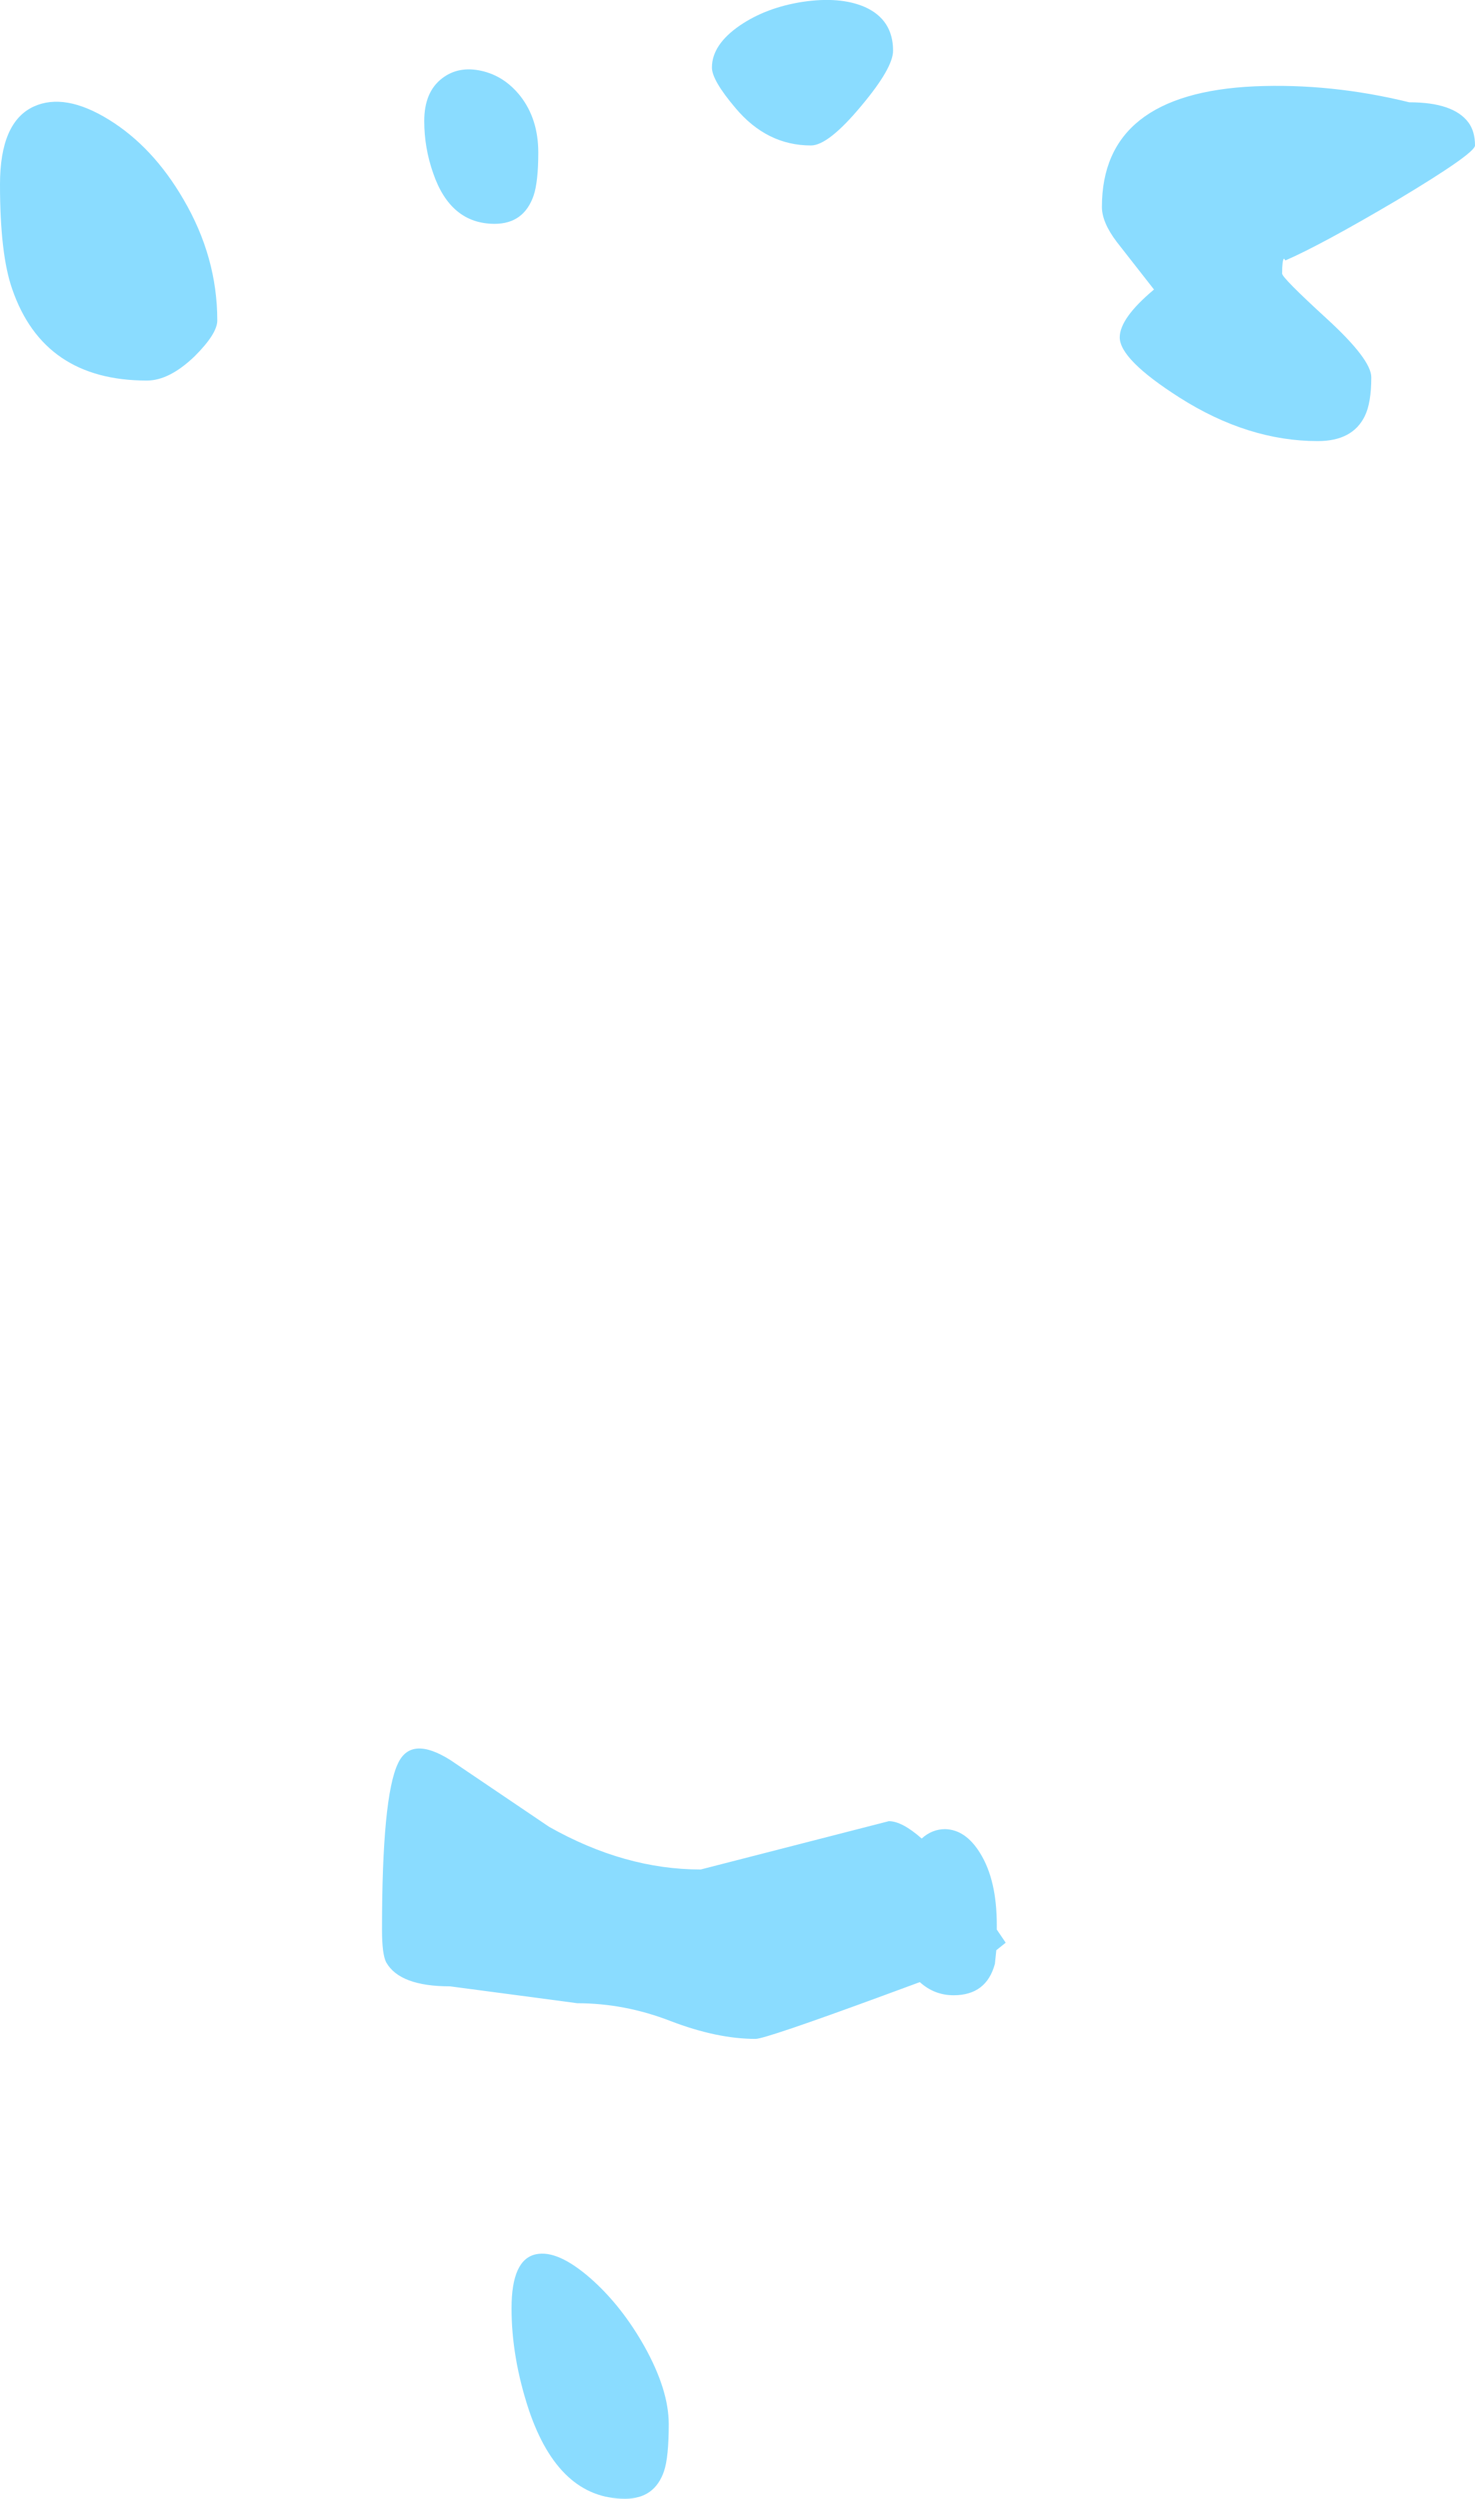 <?xml version="1.0" encoding="UTF-8" standalone="no"?>
<svg xmlns:ffdec="https://www.free-decompiler.com/flash" xmlns:xlink="http://www.w3.org/1999/xlink" ffdec:objectType="shape" height="266.25px" width="157.15px" xmlns="http://www.w3.org/2000/svg">
  <g transform="matrix(1.0, 0.0, 0.0, 1.0, 81.3, 108.95)">
    <path d="M10.85 -108.2 Q13.85 -106.85 13.85 -103.55 13.85 -101.7 10.45 -97.65 6.95 -93.45 5.1 -93.45 0.4 -93.45 -2.95 -97.45 -5.45 -100.4 -5.45 -101.75 -5.45 -104.2 -2.45 -106.25 0.35 -108.15 4.2 -108.75 8.2 -109.35 10.85 -108.2 M75.15 -95.9 Q75.85 -94.95 75.85 -93.45 75.85 -92.6 67.5 -87.6 59.45 -82.85 55.65 -81.2 L55.5 -81.4 Q55.3 -81.25 55.3 -79.8 55.3 -79.35 60.05 -75.0 64.8 -70.65 64.8 -68.75 64.8 -66.0 64.1 -64.6 62.8 -61.95 59.1 -61.95 51.65 -61.95 44.35 -66.6 38.0 -70.65 38.0 -73.0 38.0 -75.05 41.65 -78.1 L37.7 -83.15 Q36.1 -85.25 36.1 -86.9 36.1 -99.0 52.35 -99.75 60.5 -100.1 68.85 -98.05 73.55 -98.05 75.15 -95.9 M24.85 98.85 L24.7 100.3 Q23.8 103.65 20.3 103.65 18.25 103.65 16.7 102.25 L12.9 103.65 Q0.25 108.3 -0.8 108.3 -4.9 108.3 -9.85 106.4 -14.75 104.5 -19.8 104.5 L-26.55 103.6 -33.35 102.7 Q-38.7 102.7 -40.15 100.15 -40.6 99.3 -40.6 96.65 -40.6 82.5 -38.9 78.95 -37.5 75.95 -33.3 78.6 L-22.8 85.7 Q-14.75 90.25 -6.65 90.25 L13.4 85.1 Q14.8 85.1 16.9 86.95 18.0 85.95 19.4 85.95 21.6 86.0 23.15 88.55 24.9 91.4 24.9 96.15 L24.9 96.65 25.85 98.05 24.85 98.85 M-30.0 -101.4 Q-27.55 -100.85 -25.85 -98.7 -23.95 -96.25 -23.95 -92.7 -23.95 -89.6 -24.45 -88.1 -25.5 -85.1 -28.6 -85.1 -33.3 -85.1 -35.15 -90.5 -36.1 -93.2 -36.1 -96.05 -36.1 -99.15 -34.2 -100.6 -32.45 -101.95 -30.0 -101.4 M-60.55 -71.0 Q-63.25 -68.4 -65.65 -68.4 -76.65 -68.4 -80.0 -78.15 -81.3 -81.85 -81.3 -89.3 -81.3 -95.95 -77.7 -97.6 -74.4 -99.1 -69.7 -96.2 -65.0 -93.3 -61.75 -87.7 -58.15 -81.55 -58.15 -74.8 -58.15 -73.4 -60.55 -71.0 M-26.8 137.0 Q-26.8 131.8 -24.2 131.25 -21.9 130.75 -18.4 133.8 -15.1 136.7 -12.65 141.05 -10.05 145.7 -10.05 149.35 -10.05 152.85 -10.55 154.35 -11.55 157.3 -14.7 157.3 -21.75 157.3 -24.95 147.85 -26.8 142.25 -26.8 137.0" fill="#8adcff" fill-rule="evenodd" stroke="none"/>
  </g>
</svg>
